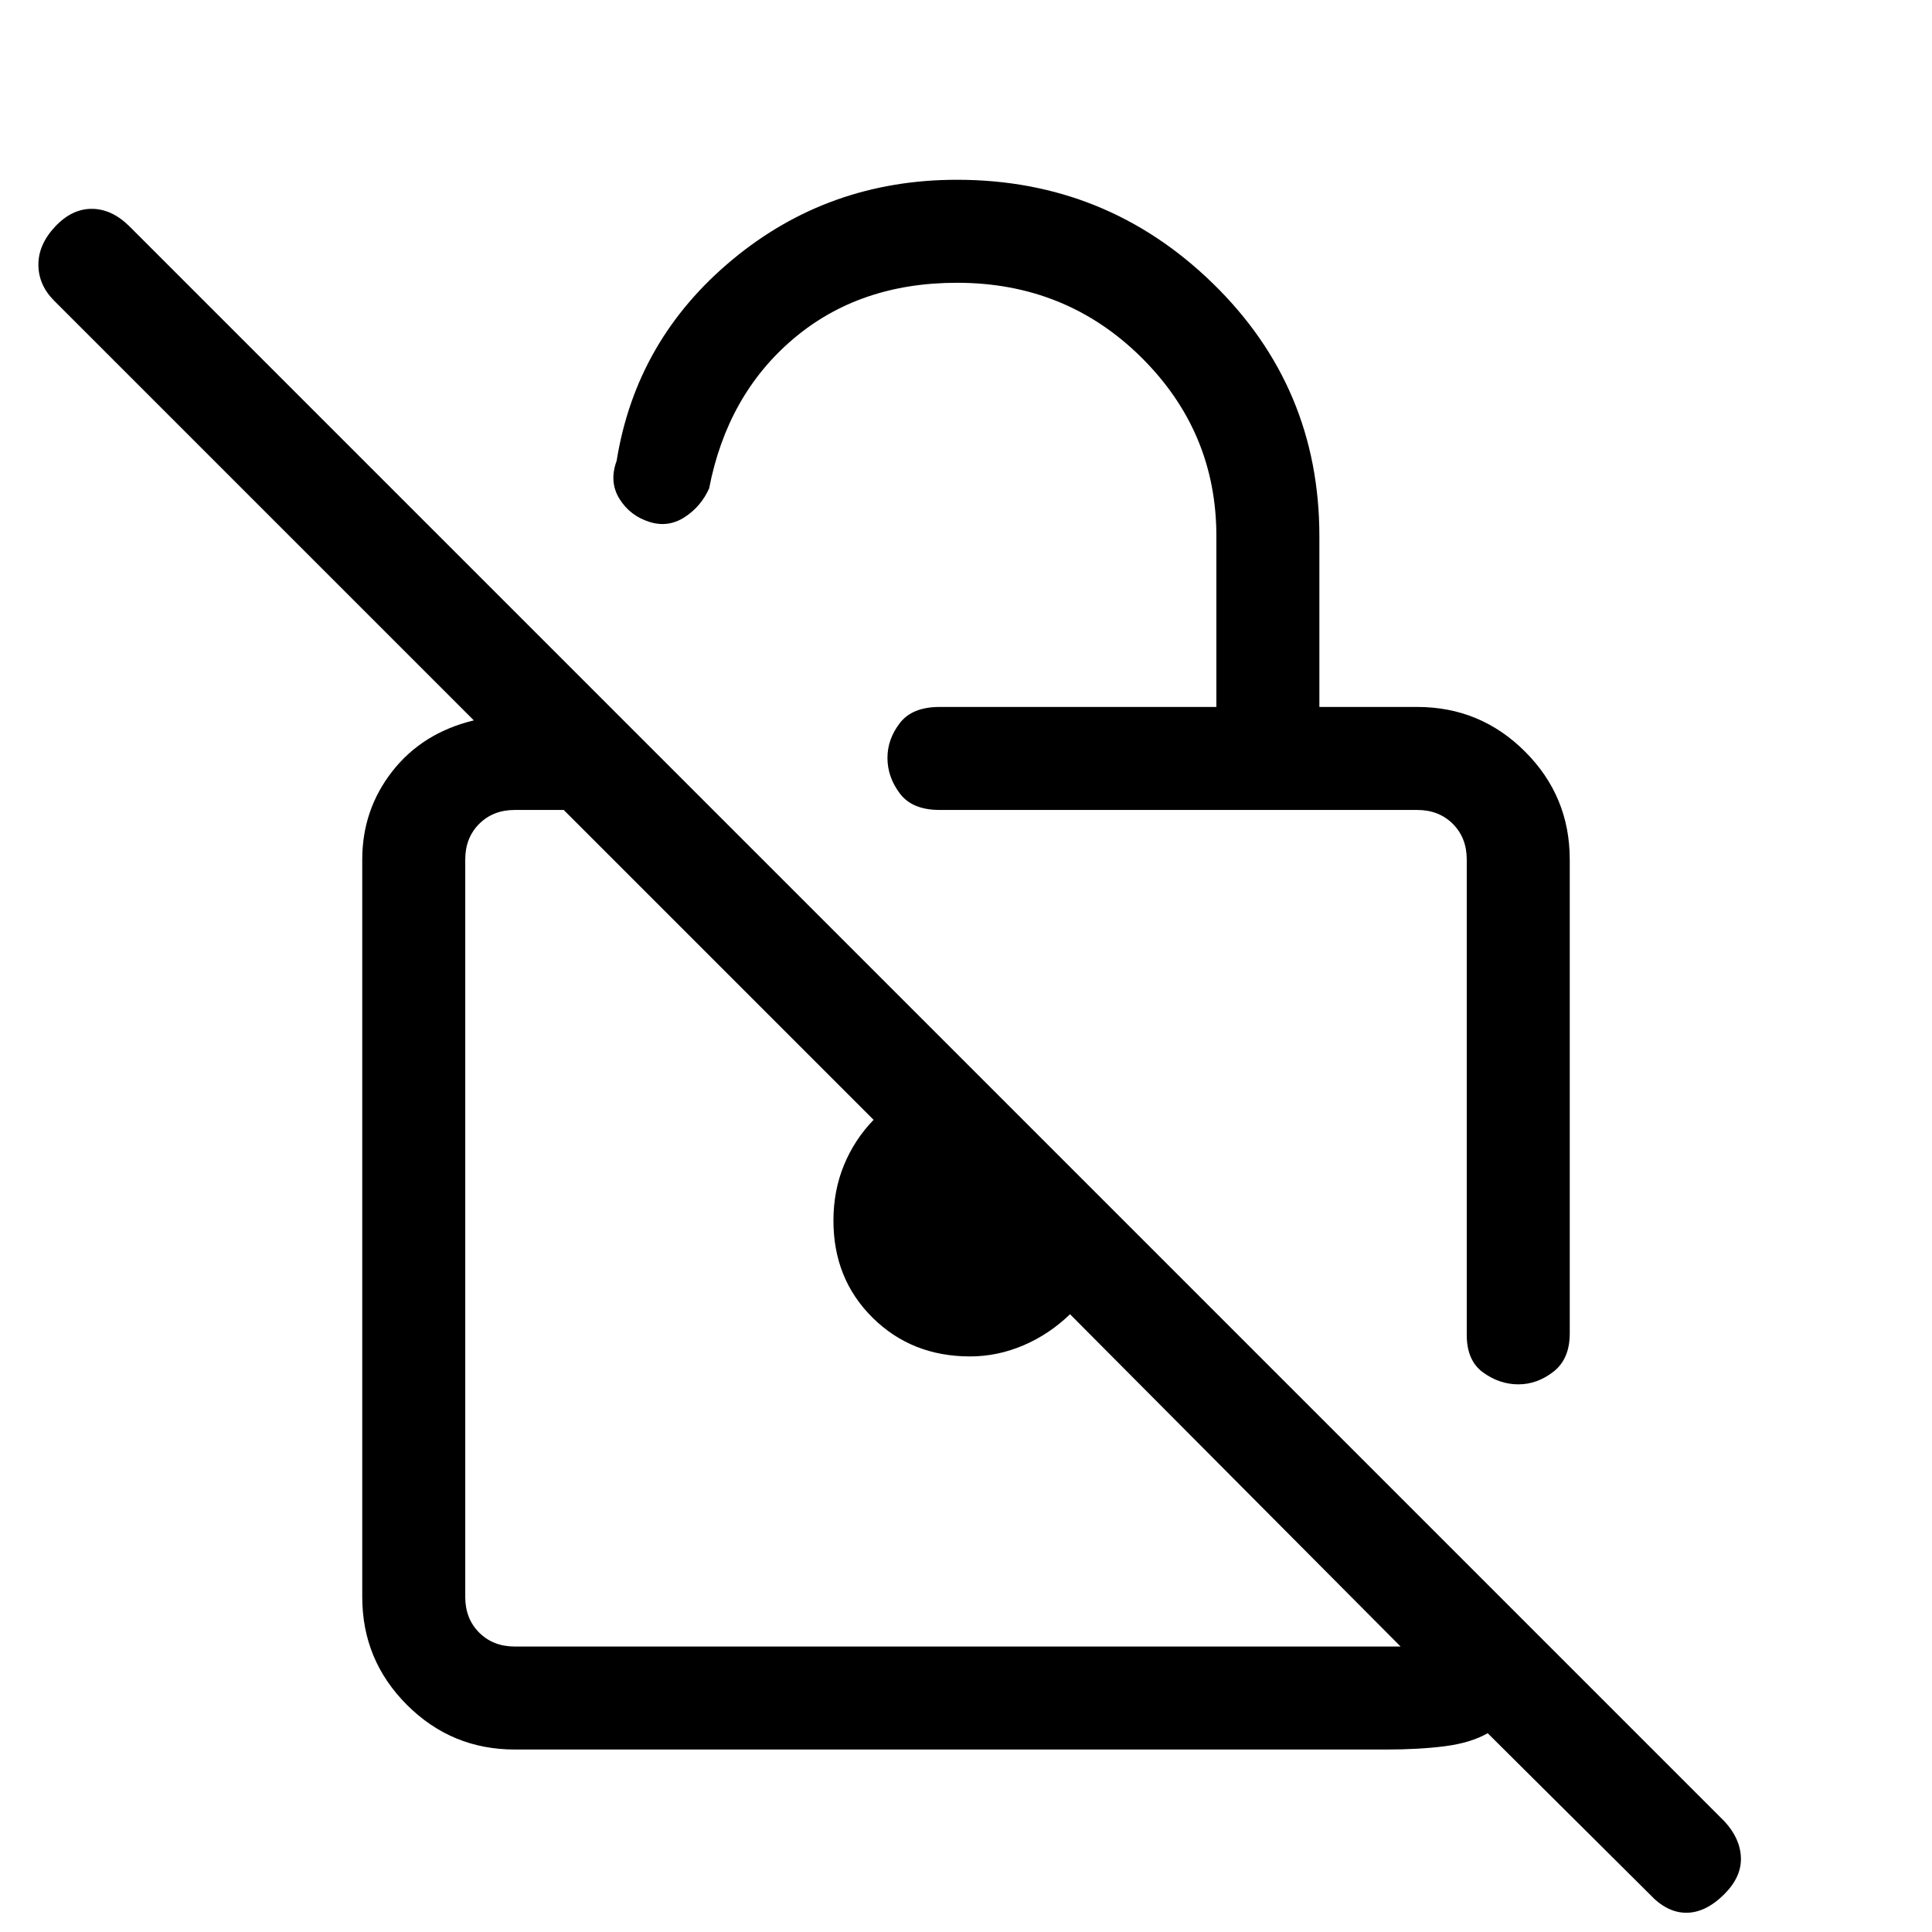 <svg xmlns="http://www.w3.org/2000/svg" height="40" viewBox="0 -960 960 960" width="40"><path d="M604.41-608.72v-84.87q0-51.96-37.4-88.93-37.4-36.97-91.47-36.97-48.49 0-81.34 27.86-32.84 27.86-41.84 74.32-4.08 9.08-12.21 14.31-8.12 5.23-17.3 2.38-9.75-3.02-15.02-11.47-5.27-8.45-1.42-18.96 9.67-60.16 57.48-99.89 47.81-39.73 111.65-39.73 74.29 0 127.17 51.55 52.88 51.55 52.88 125.53v84.87h48.62q31.4 0 53.59 22.2 22.2 22.19 22.2 53.6v235.54q0 12.62-8.07 18.94-8.08 6.31-17.46 6.31t-17.51-5.89q-8.14-5.9-8.14-18.59v-236.31q0-10.77-6.92-17.7-6.93-6.92-17.69-6.92H466.9q-13.63 0-19.78-8.19-6.15-8.18-6.15-17.7 0-9.27 6.15-17.28 6.15-8.01 19.78-8.01h137.51ZM255.79-90.67q-31.4 0-53.59-22.19-22.2-22.2-22.2-53.6v-366.46q0-24.72 14.94-43.82 14.93-19.11 40.5-25.31L26.92-810.56q-7.79-7.8-7.84-17.84-.05-10.04 8.25-18.93 8.31-8.9 18.22-8.9 9.91 0 18.63 8.56L856.95-54.9q7.79 8.46 8.1 18 .31 9.54-8.25 18.11-9.24 9.23-18.89 9.23t-18.22-9.23l-80.46-79.98q-8.49 4.82-21.29 6.46-12.81 1.64-29.12 1.64H255.79Zm440.16-51.18L531.69-306.97q-10.36 10.02-23.23 15.5-12.87 5.47-26.43 5.47-29 0-48.45-19.25-19.45-19.25-19.45-48.24 0-14.85 5.22-27.54 5.21-12.69 14.73-22.53L280.1-557.54h-24.31q-10.76 0-17.69 6.92-6.92 6.93-6.92 17.7v366.46q0 10.77 6.92 17.69 6.93 6.92 17.69 6.92h440.16ZM488.1-349.69Zm109.98-77.26Z"/></svg>